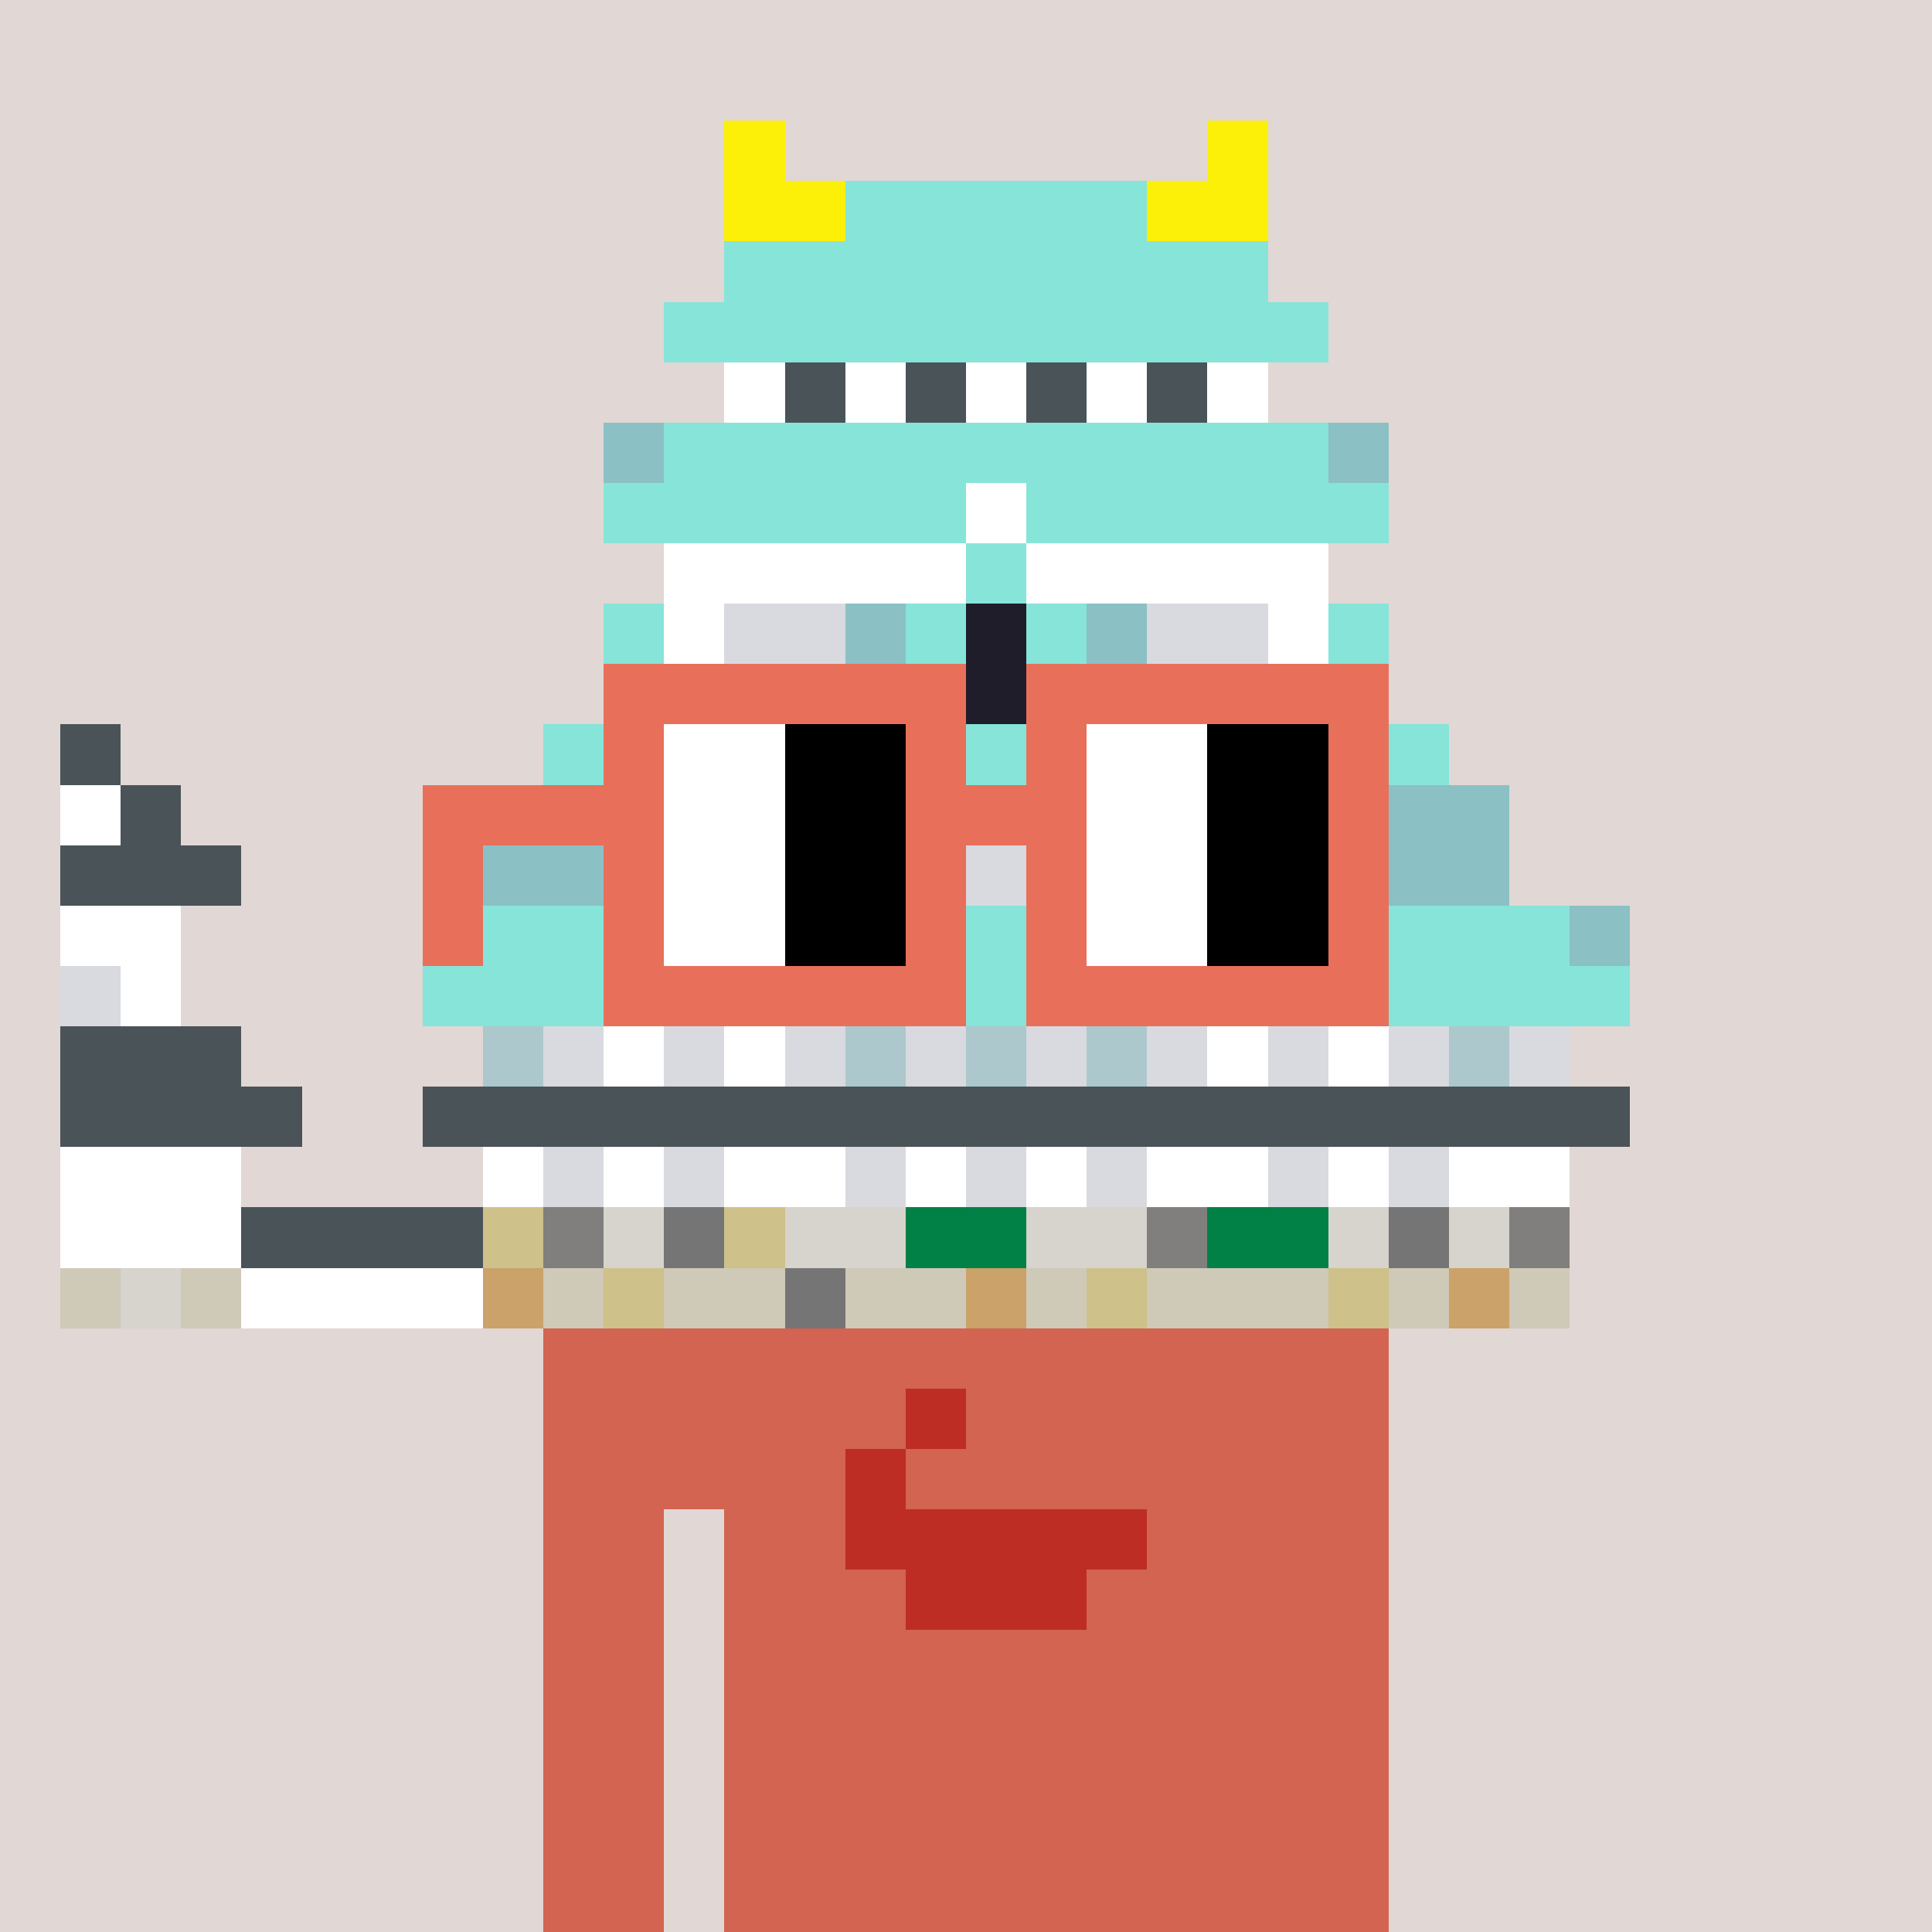 <svg viewBox="0 0 320 320" xmlns="http://www.w3.org/2000/svg" shape-rendering="crispEdges"><rect width="100%" height="100%" fill="#e1d7d5" /><rect width="140" height="10" x="90" y="210" fill="#d26451" /><rect width="140" height="10" x="90" y="220" fill="#d26451" /><rect width="140" height="10" x="90" y="230" fill="#d26451" /><rect width="140" height="10" x="90" y="240" fill="#d26451" /><rect width="20" height="10" x="90" y="250" fill="#d26451" /><rect width="110" height="10" x="120" y="250" fill="#d26451" /><rect width="20" height="10" x="90" y="260" fill="#d26451" /><rect width="110" height="10" x="120" y="260" fill="#d26451" /><rect width="20" height="10" x="90" y="270" fill="#d26451" /><rect width="110" height="10" x="120" y="270" fill="#d26451" /><rect width="20" height="10" x="90" y="280" fill="#d26451" /><rect width="110" height="10" x="120" y="280" fill="#d26451" /><rect width="20" height="10" x="90" y="290" fill="#d26451" /><rect width="110" height="10" x="120" y="290" fill="#d26451" /><rect width="20" height="10" x="90" y="300" fill="#d26451" /><rect width="110" height="10" x="120" y="300" fill="#d26451" /><rect width="20" height="10" x="90" y="310" fill="#d26451" /><rect width="110" height="10" x="120" y="310" fill="#d26451" /><rect width="10" height="10" x="150" y="230" fill="#bd2d24" /><rect width="10" height="10" x="140" y="240" fill="#bd2d24" /><rect width="50" height="10" x="140" y="250" fill="#bd2d24" /><rect width="30" height="10" x="150" y="260" fill="#bd2d24" /><rect width="10" height="10" x="120" y="20" fill="#fdf008" /><rect width="10" height="10" x="200" y="20" fill="#fdf008" /><rect width="20" height="10" x="120" y="30" fill="#fdf008" /><rect width="50" height="10" x="140" y="30" fill="#87e4d9" /><rect width="20" height="10" x="190" y="30" fill="#fdf008" /><rect width="90" height="10" x="120" y="40" fill="#87e4d9" /><rect width="110" height="10" x="110" y="50" fill="#87e4d9" /><rect width="10" height="10" x="120" y="60" fill="#ffffff" /><rect width="10" height="10" x="130" y="60" fill="#4a5358" /><rect width="10" height="10" x="140" y="60" fill="#ffffff" /><rect width="10" height="10" x="150" y="60" fill="#4a5358" /><rect width="10" height="10" x="160" y="60" fill="#ffffff" /><rect width="10" height="10" x="170" y="60" fill="#4a5358" /><rect width="10" height="10" x="180" y="60" fill="#ffffff" /><rect width="10" height="10" x="190" y="60" fill="#4a5358" /><rect width="10" height="10" x="200" y="60" fill="#ffffff" /><rect width="10" height="10" x="100" y="70" fill="#8bc0c5" /><rect width="110" height="10" x="110" y="70" fill="#87e4d9" /><rect width="10" height="10" x="220" y="70" fill="#8bc0c5" /><rect width="60" height="10" x="100" y="80" fill="#87e4d9" /><rect width="10" height="10" x="160" y="80" fill="#ffffff" /><rect width="60" height="10" x="170" y="80" fill="#87e4d9" /><rect width="50" height="10" x="110" y="90" fill="#ffffff" /><rect width="10" height="10" x="160" y="90" fill="#87e4d9" /><rect width="50" height="10" x="170" y="90" fill="#ffffff" /><rect width="10" height="10" x="100" y="100" fill="#87e4d9" /><rect width="10" height="10" x="110" y="100" fill="#ffffff" /><rect width="20" height="10" x="120" y="100" fill="#d8dadf" /><rect width="10" height="10" x="140" y="100" fill="#8bc0c5" /><rect width="10" height="10" x="150" y="100" fill="#87e4d9" /><rect width="10" height="10" x="160" y="100" fill="#1f1d29" /><rect width="10" height="10" x="170" y="100" fill="#87e4d9" /><rect width="10" height="10" x="180" y="100" fill="#8bc0c5" /><rect width="20" height="10" x="190" y="100" fill="#d8dadf" /><rect width="10" height="10" x="210" y="100" fill="#ffffff" /><rect width="10" height="10" x="220" y="100" fill="#87e4d9" /><rect width="40" height="10" x="100" y="110" fill="#87e4d9" /><rect width="50" height="10" x="140" y="110" fill="#1f1d29" /><rect width="40" height="10" x="190" y="110" fill="#87e4d9" /><rect width="10" height="10" x="10" y="120" fill="#4a5358" /><rect width="150" height="10" x="90" y="120" fill="#87e4d9" /><rect width="10" height="10" x="10" y="130" fill="#ffffff" /><rect width="10" height="10" x="20" y="130" fill="#4a5358" /><rect width="20" height="10" x="80" y="130" fill="#8bc0c5" /><rect width="130" height="10" x="100" y="130" fill="#ffffff" /><rect width="20" height="10" x="230" y="130" fill="#8bc0c5" /><rect width="30" height="10" x="10" y="140" fill="#4a5358" /><rect width="20" height="10" x="80" y="140" fill="#8bc0c5" /><rect width="10" height="10" x="100" y="140" fill="#87e4d9" /><rect width="10" height="10" x="110" y="140" fill="#1f1d29" /><rect width="10" height="10" x="120" y="140" fill="#87e4d9" /><rect width="10" height="10" x="130" y="140" fill="#ffffff" /><rect width="10" height="10" x="140" y="140" fill="#d8dadf" /><rect width="10" height="10" x="150" y="140" fill="#ffffff" /><rect width="10" height="10" x="160" y="140" fill="#d8dadf" /><rect width="10" height="10" x="170" y="140" fill="#ffffff" /><rect width="10" height="10" x="180" y="140" fill="#d8dadf" /><rect width="10" height="10" x="190" y="140" fill="#ffffff" /><rect width="10" height="10" x="200" y="140" fill="#87e4d9" /><rect width="10" height="10" x="210" y="140" fill="#1f1d29" /><rect width="10" height="10" x="220" y="140" fill="#87e4d9" /><rect width="20" height="10" x="230" y="140" fill="#8bc0c5" /><rect width="20" height="10" x="10" y="150" fill="#ffffff" /><rect width="10" height="10" x="70" y="150" fill="#8bc0c5" /><rect width="20" height="10" x="80" y="150" fill="#87e4d9" /><rect width="30" height="10" x="100" y="150" fill="#1f1d29" /><rect width="70" height="10" x="130" y="150" fill="#87e4d9" /><rect width="30" height="10" x="200" y="150" fill="#1f1d29" /><rect width="30" height="10" x="230" y="150" fill="#87e4d9" /><rect width="10" height="10" x="260" y="150" fill="#8bc0c5" /><rect width="10" height="10" x="10" y="160" fill="#d8dadf" /><rect width="10" height="10" x="20" y="160" fill="#ffffff" /><rect width="200" height="10" x="70" y="160" fill="#87e4d9" /><rect width="30" height="10" x="10" y="170" fill="#4a5358" /><rect width="10" height="10" x="80" y="170" fill="#adc8cc" /><rect width="10" height="10" x="90" y="170" fill="#d8dadf" /><rect width="10" height="10" x="100" y="170" fill="#ffffff" /><rect width="10" height="10" x="110" y="170" fill="#d8dadf" /><rect width="10" height="10" x="120" y="170" fill="#ffffff" /><rect width="10" height="10" x="130" y="170" fill="#d8dadf" /><rect width="10" height="10" x="140" y="170" fill="#adc8cc" /><rect width="10" height="10" x="150" y="170" fill="#d8dadf" /><rect width="10" height="10" x="160" y="170" fill="#adc8cc" /><rect width="10" height="10" x="170" y="170" fill="#d8dadf" /><rect width="10" height="10" x="180" y="170" fill="#adc8cc" /><rect width="10" height="10" x="190" y="170" fill="#d8dadf" /><rect width="10" height="10" x="200" y="170" fill="#ffffff" /><rect width="10" height="10" x="210" y="170" fill="#d8dadf" /><rect width="10" height="10" x="220" y="170" fill="#ffffff" /><rect width="10" height="10" x="230" y="170" fill="#d8dadf" /><rect width="10" height="10" x="240" y="170" fill="#adc8cc" /><rect width="10" height="10" x="250" y="170" fill="#d8dadf" /><rect width="40" height="10" x="10" y="180" fill="#4a5358" /><rect width="200" height="10" x="70" y="180" fill="#4a5358" /><rect width="30" height="10" x="10" y="190" fill="#ffffff" /><rect width="10" height="10" x="80" y="190" fill="#ffffff" /><rect width="10" height="10" x="90" y="190" fill="#d8dadf" /><rect width="10" height="10" x="100" y="190" fill="#ffffff" /><rect width="10" height="10" x="110" y="190" fill="#d8dadf" /><rect width="20" height="10" x="120" y="190" fill="#ffffff" /><rect width="10" height="10" x="140" y="190" fill="#d8dadf" /><rect width="10" height="10" x="150" y="190" fill="#ffffff" /><rect width="10" height="10" x="160" y="190" fill="#d8dadf" /><rect width="10" height="10" x="170" y="190" fill="#ffffff" /><rect width="10" height="10" x="180" y="190" fill="#d8dadf" /><rect width="20" height="10" x="190" y="190" fill="#ffffff" /><rect width="10" height="10" x="210" y="190" fill="#d8dadf" /><rect width="10" height="10" x="220" y="190" fill="#ffffff" /><rect width="10" height="10" x="230" y="190" fill="#d8dadf" /><rect width="20" height="10" x="240" y="190" fill="#ffffff" /><rect width="30" height="10" x="10" y="200" fill="#ffffff" /><rect width="40" height="10" x="40" y="200" fill="#4a5358" /><rect width="10" height="10" x="80" y="200" fill="#cec189" /><rect width="10" height="10" x="90" y="200" fill="#807f7e" /><rect width="10" height="10" x="100" y="200" fill="#d7d3cd" /><rect width="10" height="10" x="110" y="200" fill="#757576" /><rect width="10" height="10" x="120" y="200" fill="#cec189" /><rect width="20" height="10" x="130" y="200" fill="#d7d3cd" /><rect width="20" height="10" x="150" y="200" fill="#018146" /><rect width="20" height="10" x="170" y="200" fill="#d7d3cd" /><rect width="10" height="10" x="190" y="200" fill="#807f7e" /><rect width="20" height="10" x="200" y="200" fill="#018146" /><rect width="10" height="10" x="220" y="200" fill="#d7d3cd" /><rect width="10" height="10" x="230" y="200" fill="#757576" /><rect width="10" height="10" x="240" y="200" fill="#d7d3cd" /><rect width="10" height="10" x="250" y="200" fill="#807f7e" /><rect width="10" height="10" x="10" y="210" fill="#cfc9b8" /><rect width="10" height="10" x="20" y="210" fill="#d7d3cd" /><rect width="10" height="10" x="30" y="210" fill="#cfc9b8" /><rect width="40" height="10" x="40" y="210" fill="#ffffff" /><rect width="10" height="10" x="80" y="210" fill="#caa26a" /><rect width="10" height="10" x="90" y="210" fill="#cfc9b8" /><rect width="10" height="10" x="100" y="210" fill="#cec189" /><rect width="20" height="10" x="110" y="210" fill="#cfc9b8" /><rect width="10" height="10" x="130" y="210" fill="#757576" /><rect width="20" height="10" x="140" y="210" fill="#cfc9b8" /><rect width="10" height="10" x="160" y="210" fill="#caa26a" /><rect width="10" height="10" x="170" y="210" fill="#cfc9b8" /><rect width="10" height="10" x="180" y="210" fill="#cec189" /><rect width="30" height="10" x="190" y="210" fill="#cfc9b8" /><rect width="10" height="10" x="220" y="210" fill="#cec189" /><rect width="10" height="10" x="230" y="210" fill="#cfc9b8" /><rect width="10" height="10" x="240" y="210" fill="#caa26a" /><rect width="10" height="10" x="250" y="210" fill="#cfc9b8" /><rect width="60" height="10" x="100" y="110" fill="#e8705b" /><rect width="60" height="10" x="170" y="110" fill="#e8705b" /><rect width="10" height="10" x="100" y="120" fill="#e8705b" /><rect width="20" height="10" x="110" y="120" fill="#ffffff" /><rect width="20" height="10" x="130" y="120" fill="#000000" /><rect width="10" height="10" x="150" y="120" fill="#e8705b" /><rect width="10" height="10" x="170" y="120" fill="#e8705b" /><rect width="20" height="10" x="180" y="120" fill="#ffffff" /><rect width="20" height="10" x="200" y="120" fill="#000000" /><rect width="10" height="10" x="220" y="120" fill="#e8705b" /><rect width="40" height="10" x="70" y="130" fill="#e8705b" /><rect width="20" height="10" x="110" y="130" fill="#ffffff" /><rect width="20" height="10" x="130" y="130" fill="#000000" /><rect width="30" height="10" x="150" y="130" fill="#e8705b" /><rect width="20" height="10" x="180" y="130" fill="#ffffff" /><rect width="20" height="10" x="200" y="130" fill="#000000" /><rect width="10" height="10" x="220" y="130" fill="#e8705b" /><rect width="10" height="10" x="70" y="140" fill="#e8705b" /><rect width="10" height="10" x="100" y="140" fill="#e8705b" /><rect width="20" height="10" x="110" y="140" fill="#ffffff" /><rect width="20" height="10" x="130" y="140" fill="#000000" /><rect width="10" height="10" x="150" y="140" fill="#e8705b" /><rect width="10" height="10" x="170" y="140" fill="#e8705b" /><rect width="20" height="10" x="180" y="140" fill="#ffffff" /><rect width="20" height="10" x="200" y="140" fill="#000000" /><rect width="10" height="10" x="220" y="140" fill="#e8705b" /><rect width="10" height="10" x="70" y="150" fill="#e8705b" /><rect width="10" height="10" x="100" y="150" fill="#e8705b" /><rect width="20" height="10" x="110" y="150" fill="#ffffff" /><rect width="20" height="10" x="130" y="150" fill="#000000" /><rect width="10" height="10" x="150" y="150" fill="#e8705b" /><rect width="10" height="10" x="170" y="150" fill="#e8705b" /><rect width="20" height="10" x="180" y="150" fill="#ffffff" /><rect width="20" height="10" x="200" y="150" fill="#000000" /><rect width="10" height="10" x="220" y="150" fill="#e8705b" /><rect width="60" height="10" x="100" y="160" fill="#e8705b" /><rect width="60" height="10" x="170" y="160" fill="#e8705b" /></svg>